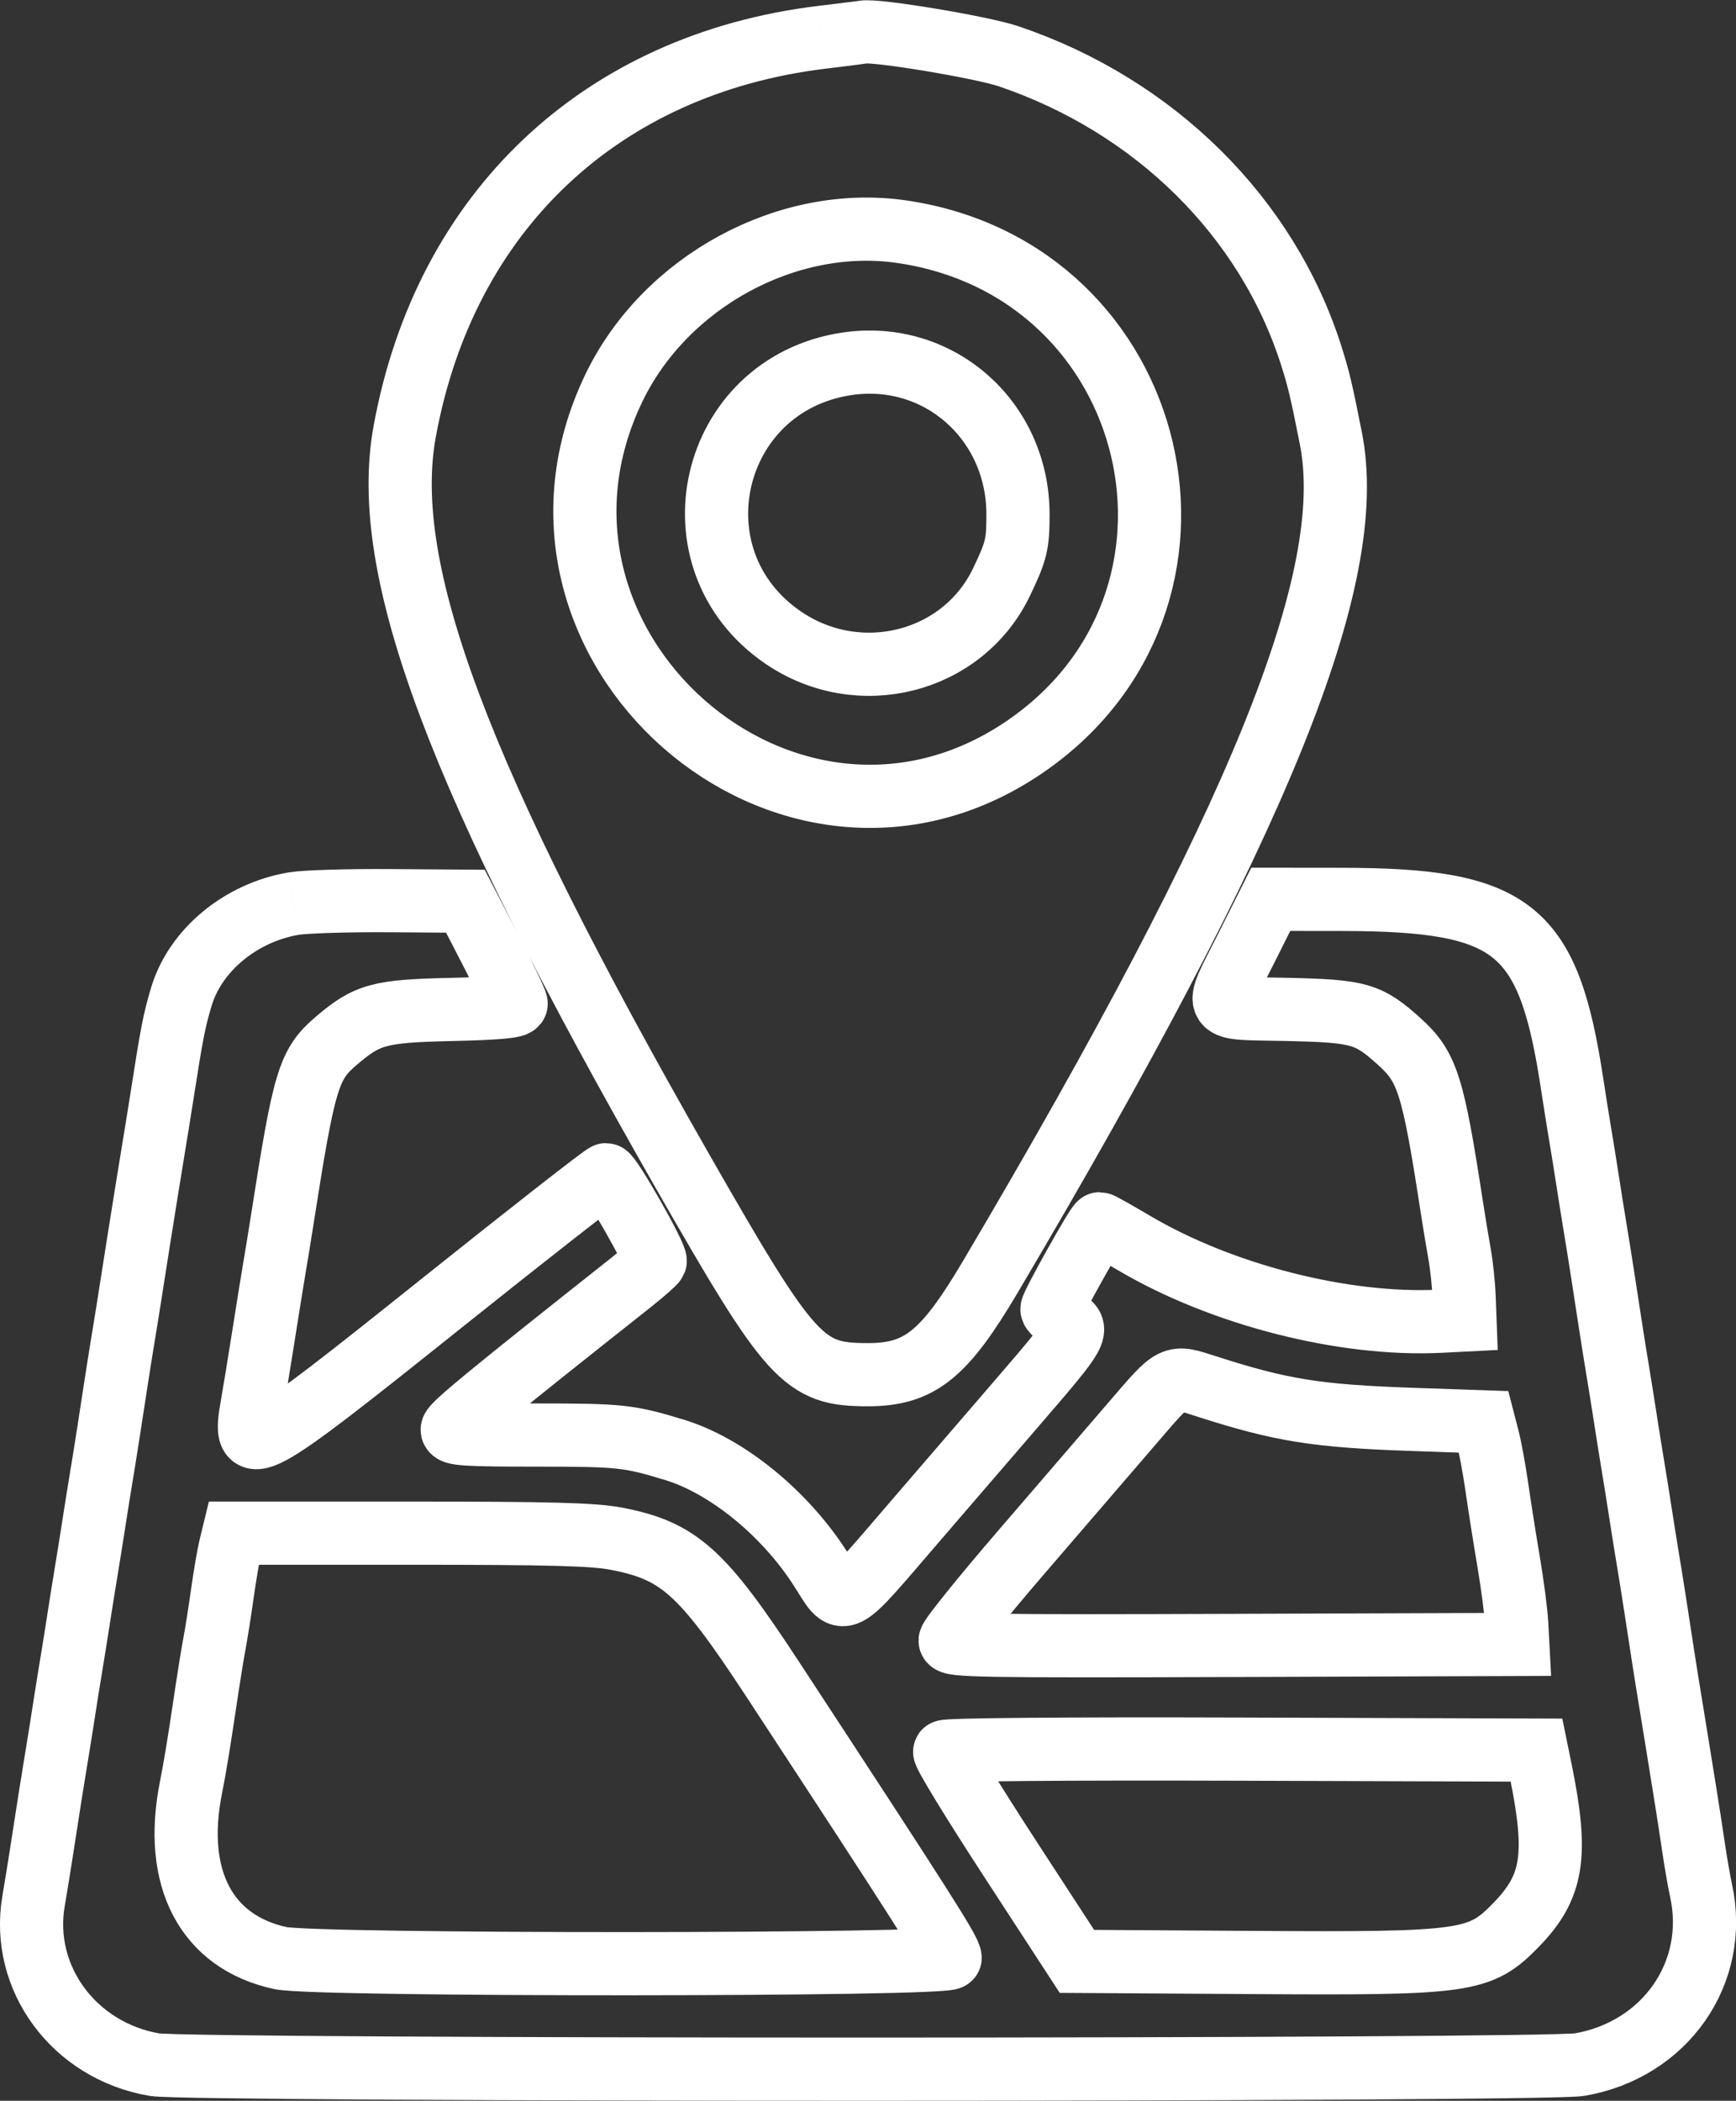 <?xml version="1.0" encoding="UTF-8" standalone="no"?>
<svg
   id="svg"
   version="1.1"
   width="184.091"
   height="222.727"
   viewBox="0 0 184.091 222.727"
   sodipodi:docname="iGeo-JustLogo.svg"
   inkscape:version="1.2.1 (9c6d41e410, 2022-07-14)"
   xmlns:inkscape="http://www.inkscape.org/namespaces/inkscape"
   xmlns:sodipodi="http://sodipodi.sourceforge.net/DTD/sodipodi-0.dtd"
   xmlns="http://www.w3.org/2000/svg"
   xmlns:svg="http://www.w3.org/2000/svg">
  <rect x="0" y="0" width="184.091" height="222.727" fill="#333333" stroke="none"/>
  <defs
     id="defs11" />
  <sodipodi:namedview
     id="namedview9"
     pagecolor="#ffffff"
     bordercolor="#000000"
     borderopacity="0.25"
     inkscape:showpageshadow="2"
     inkscape:pageopacity="0.0"
     inkscape:pagecheckerboard="true"
     inkscape:deskcolor="#d1d1d1"
     showgrid="false"
     inkscape:zoom="2.4074303"
     inkscape:cx="92.214508"
     inkscape:cy="111.32202"
     inkscape:window-width="1280"
     inkscape:window-height="697"
     inkscape:window-x="-8"
     inkscape:window-y="-8"
     inkscape:window-maximized="1"
     inkscape:current-layer="svg" />
  <path
     id="path0"
     d="m 87.125,3.958 c -23.424,2.85 -39.947,18.468 -44.21,41.789 -2.676,14.64 5.636,36.771 29.452,78.413 11.507,20.12 12.841,21.587 19.64,21.587 5.502,0 8.108,-2.08 13.027,-10.4 28.55,-48.284 39.023,-74.069 36.096,-88.869 -0.999,-5.053 -1.288,-6.271 -2.068,-8.731 -4.67,-14.724 -16.597,-26.528 -32.111,-31.781 -2.828,-0.958 -14.076,-2.829 -15.4,-2.562 -0.11,0.022 -2.102,0.272 -4.426,0.554 m 8.549,20.614 c 27.655,4.082 35.872,39.217 12.803,54.745 -24.967,16.804 -56.484,-10.925 -43.385,-38.17 5.436,-11.306 18.459,-18.365 30.582,-16.575 m -5.923,14.011 c -14.535,2.218 -18.819,20.724 -6.716,29.007 8.044,5.505 19.054,2.71 23.17,-5.881 1.572,-3.28 1.746,-3.994 1.746,-7.166 0,-10.021 -8.466,-17.445 -18.2,-15.96 m -58.583,57.215 c -5.631,0.944 -10.451,4.929 -11.933,9.865 -0.759,2.529 -1.012,3.827 -2.079,10.684 -0.24,1.54 -0.602,3.79 -0.806,5 -0.203,1.21 -0.569,3.46 -0.814,5 -0.245,1.54 -0.605,3.79 -0.799,5 -0.195,1.21 -0.549,3.46 -0.786,5 -0.237,1.54 -0.597,3.79 -0.8,5 -0.203,1.21 -0.556,3.415 -0.784,4.9 -0.229,1.485 -0.603,3.915 -0.832,5.4 -0.228,1.485 -0.581,3.69 -0.784,4.9 -0.203,1.21 -0.563,3.46 -0.8,5 -0.237,1.54 -0.597,3.79 -0.8,5 -0.203,1.21 -0.563,3.46 -0.8,5 -0.237,1.54 -0.597,3.79 -0.8,5 -0.203,1.21 -0.563,3.46 -0.8,5 -0.237,1.54 -0.597,3.79 -0.8,5 -0.348,2.074 -0.75,4.623 -1.611,10.2 -0.204,1.32 -0.556,3.485 -0.783,4.812 -1.395,8.171 4.314,15.889 12.827,17.339 3.764,0.642 147.423,0.635 151.134,-0.006 9.074,-1.569 14.781,-9.763 12.864,-18.468 -0.204,-0.922 -0.568,-3.027 -0.811,-4.677 -0.243,-1.65 -0.603,-3.99 -0.801,-5.2 -0.197,-1.21 -0.559,-3.46 -0.804,-5 -0.245,-1.54 -0.611,-3.79 -0.814,-5 -0.204,-1.21 -0.557,-3.415 -0.785,-4.9 -0.229,-1.485 -0.603,-3.915 -0.832,-5.4 -0.228,-1.485 -0.581,-3.69 -0.784,-4.9 -0.203,-1.21 -0.563,-3.46 -0.8,-5 -0.237,-1.54 -0.597,-3.79 -0.8,-5 -0.203,-1.21 -0.563,-3.46 -0.8,-5 -0.237,-1.54 -0.597,-3.79 -0.8,-5 -0.203,-1.21 -0.556,-3.415 -0.784,-4.9 -0.229,-1.485 -0.603,-3.915 -0.832,-5.4 -0.228,-1.485 -0.581,-3.69 -0.784,-4.9 -0.203,-1.21 -0.563,-3.46 -0.8,-5 -0.237,-1.54 -0.599,-3.79 -0.805,-5 -0.205,-1.21 -0.578,-3.55 -0.828,-5.2 -2.514,-16.614 -6.208,-19.573 -24.464,-19.592 l -7.497,-0.008 -2.603,5.194 c -3.469,6.924 -3.884,6.299 4.297,6.478 7.697,0.169 8.654,0.443 11.949,3.42 2.965,2.679 3.553,4.533 5.551,17.508 0.237,1.54 0.609,3.79 0.826,5 0.217,1.21 0.435,3.28 0.484,4.6 l 0.09,2.4 -2.6,0.131 c -10.219,0.516 -23.184,-2.792 -32.491,-8.289 -1.901,-1.123 -3.542,-2.042 -3.646,-2.042 -0.262,0 -5.063,8.58 -5.063,9.049 0,0.208 0.54,0.697 1.2,1.087 1.783,1.054 1.704,1.196 -4.953,8.923 -3.384,3.927 -8.09,9.391 -10.459,12.141 -8.581,9.963 -7.672,9.499 -10.384,5.295 -3.789,-5.876 -9.917,-10.849 -15.441,-12.529 -4.836,-1.471 -5.716,-1.566 -14.583,-1.566 -7.478,0 -8.98,-0.095 -8.98,-0.566 0,-0.484 3.714,-3.541 18.935,-15.585 1.356,-1.073 2.522,-2.098 2.591,-2.278 0.185,-0.481 -4.757,-9.171 -5.215,-9.171 -0.214,0 -8.156,6.209 -17.65,13.798 -19.998,15.986 -20.924,16.485 -19.891,10.706 0.226,-1.267 0.78,-4.644 1.23,-7.504 0.449,-2.86 0.987,-6.19 1.193,-7.4 0.207,-1.21 0.558,-3.37 0.782,-4.8 2.325,-14.904 2.802,-16.491 5.695,-18.967 3.322,-2.843 4.554,-3.182 12.23,-3.356 4.86,-0.11 6.895,-0.292 6.883,-0.617 -0.009,-0.253 -1.224,-2.8 -2.7,-5.66 l -2.683,-5.2 -8,-0.057 c -4.4,-0.032 -8.982,0.107 -10.183,0.308 m 96.783,51.194 c 7.94,2.548 11.647,3.142 21.788,3.493 l 7.587,0.262 0.465,1.8 c 0.255,0.99 0.683,3.33 0.95,5.2 0.267,1.87 0.821,5.38 1.231,7.8 0.41,2.42 0.798,5.39 0.862,6.6 l 0.117,2.2 -30.1,0.103 c -26.768,0.091 -30.1,0.034 -30.1,-0.509 0,-0.336 3.447,-4.612 7.659,-9.502 4.213,-4.891 9.477,-11.007 11.698,-13.592 4.442,-5.169 4.168,-5.035 7.843,-3.855 m -62.619,16.139 c 6.667,1.275 9.107,3.465 16.599,14.896 16.027,24.453 18.82,28.838 18.82,29.546 0,0.808 -67.255,0.836 -71,0.029 -7.865,-1.693 -11.419,-8.442 -9.508,-18.055 0.466,-2.346 0.822,-4.527 1.728,-10.6 0.246,-1.65 0.601,-3.81 0.789,-4.8 0.188,-0.99 0.556,-3.33 0.817,-5.2 0.262,-1.87 0.64,-4.075 0.84,-4.9 l 0.365,-1.5 h 18.749 c 14.775,0 19.396,0.124 21.801,0.584 m 98.05,24.616 c 1.829,8.964 1.302,12.3 -2.58,16.299 -3.855,3.973 -5.193,4.165 -28.028,4.019 l -18.577,-0.118 -7.122,-10.939 c -3.918,-6.016 -7.022,-11.102 -6.898,-11.302 0.132,-0.215 13.045,-0.322 31.49,-0.261 l 31.266,0.102 0.449,2.2"
     stroke="none"
     fill="#1e8bb2"
     fill-rule="evenodd"
     sodipodi:nodetypes="cccscccccccccccccscccccscssccssssssccccccscscccsssssccssccccccccsccccsscccccssscsccccccccccccccccsscccscccccscccscccscccccccccc"
     style="mix-blend-mode:normal;fill:#ffffff;fill-opacity:0;stroke:#ffffff;stroke-width:6.7;stroke-dasharray:none;stroke-opacity:1;paint-order:stroke fill markers" />
</svg>
